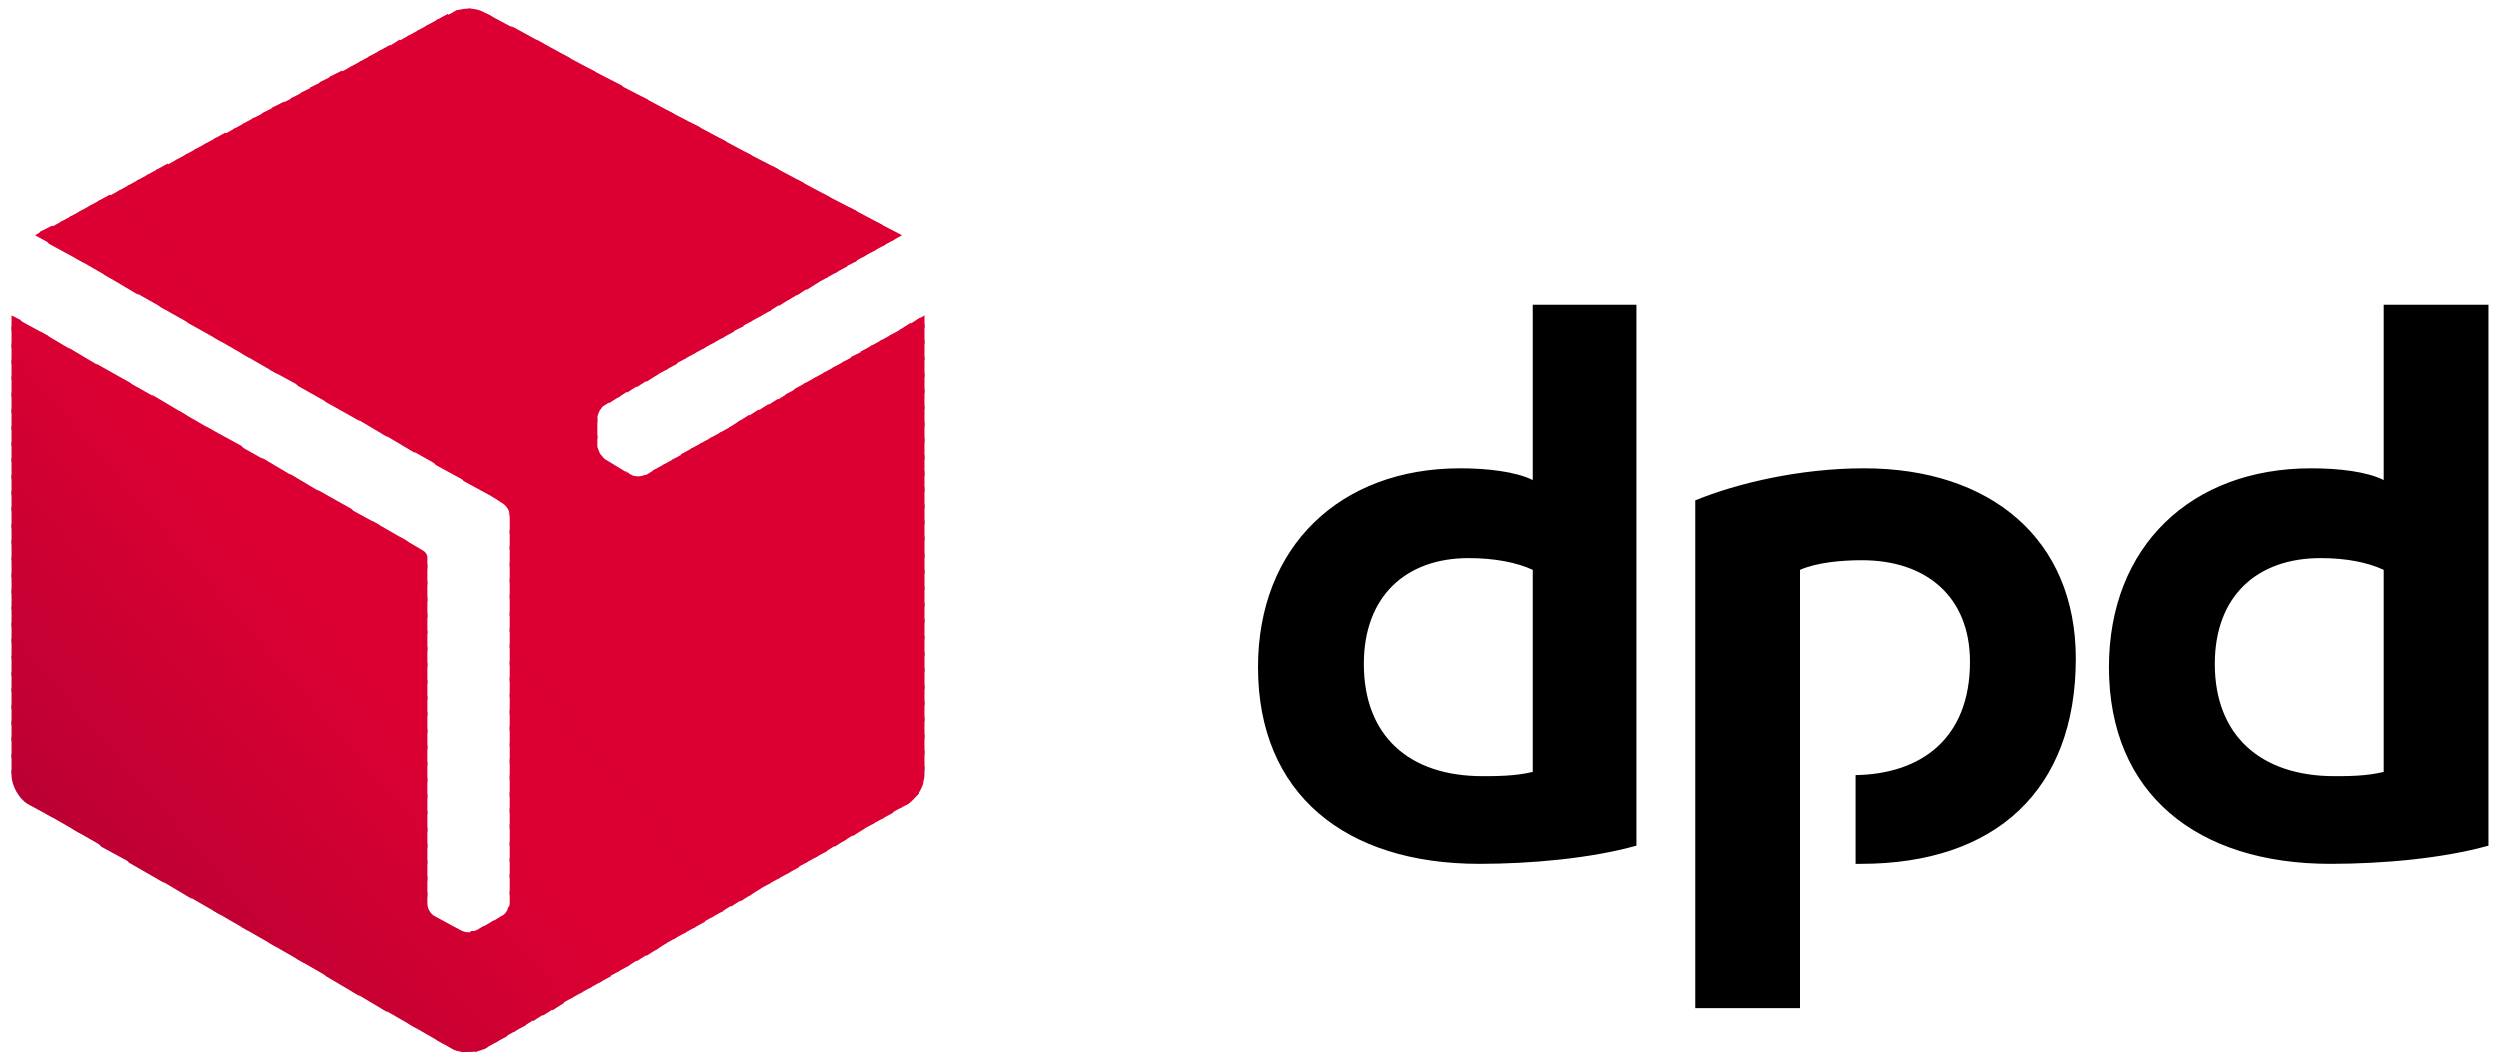 <svg width="99" height="42" viewBox="0 0 99 42" fill="none" xmlns="http://www.w3.org/2000/svg">
<path fill-rule="evenodd" clip-rule="evenodd" d="M64.803 33.488C62.983 33.996 60.612 34.208 58.58 34.208C53.289 34.208 49.817 31.456 49.817 26.419C49.817 21.635 53.077 18.545 57.818 18.545C58.877 18.545 60.02 18.672 60.697 19.01V12.068H64.803V33.488ZM60.697 22.566C60.062 22.27 59.173 22.101 58.157 22.101C55.659 22.101 54.008 23.625 54.008 26.292C54.008 29.128 55.786 30.736 58.707 30.736C59.215 30.736 60.02 30.736 60.697 30.567V22.566ZM98.543 33.488C96.722 33.996 94.352 34.208 92.278 34.208C87.028 34.208 83.514 31.456 83.514 26.419C83.514 21.635 86.774 18.545 91.516 18.545C92.616 18.545 93.717 18.672 94.394 19.01V12.068H98.543V33.488ZM94.394 22.566C93.759 22.27 92.912 22.101 91.897 22.101C89.356 22.101 87.706 23.625 87.706 26.292C87.706 29.128 89.526 30.736 92.447 30.736C92.955 30.736 93.717 30.736 94.394 30.567V22.566ZM71.28 22.566C71.957 22.27 72.931 22.185 73.736 22.185C76.275 22.185 78.011 23.625 78.011 26.207C78.011 29.255 76.064 30.652 73.481 30.694V34.208H73.693C79.027 34.208 82.202 31.287 82.202 26.08C82.202 21.339 78.816 18.545 73.82 18.545C71.28 18.545 68.782 19.137 67.132 19.815V39.923H71.28V22.566Z" fill="black"/>
<path fill-rule="evenodd" clip-rule="evenodd" d="M34.662 8.766L35.339 9.528L35.72 9.316L34.662 8.766Z" fill="#DC0032"/>
<path fill-rule="evenodd" clip-rule="evenodd" d="M33.647 8.215L34.959 9.739L35.424 9.485L34.916 8.893L33.647 8.215Z" fill="#DC0032"/>
<path fill-rule="evenodd" clip-rule="evenodd" d="M32.588 7.665L34.578 9.951L35.043 9.697L33.9 8.342L32.588 7.665Z" fill="#DC0032"/>
<path fill-rule="evenodd" clip-rule="evenodd" d="M31.572 7.114L34.197 10.162L34.663 9.909L32.842 7.792L31.572 7.114ZM36.61 12.491L36.313 12.66L36.61 12.999V12.491Z" fill="#DC0032"/>
<path fill-rule="evenodd" clip-rule="evenodd" d="M30.556 6.564L33.815 10.374L34.281 10.12L31.826 7.242L30.556 6.564ZM36.44 12.575L35.974 12.872L36.609 13.634V12.829L36.44 12.575Z" fill="#DC0032"/>
<path fill-rule="evenodd" clip-rule="evenodd" d="M29.497 6.014L33.434 10.586L33.942 10.332L30.809 6.691L29.497 6.014ZM36.059 12.787L35.593 13.084L36.609 14.269V13.464L36.059 12.787Z" fill="#DC0032"/>
<path fill-rule="evenodd" clip-rule="evenodd" d="M28.481 5.464L33.096 10.798L33.561 10.544L29.751 6.141L28.481 5.464ZM35.678 13.041L35.212 13.295L36.609 14.946V14.142L35.678 13.041Z" fill="#DC0032"/>
<path fill-rule="evenodd" clip-rule="evenodd" d="M27.466 4.913L32.715 11.009L33.181 10.755L28.736 5.591L27.466 4.913ZM35.297 13.253L34.832 13.507L36.61 15.581V14.777L35.297 13.253Z" fill="#DC0032"/>
<path fill-rule="evenodd" clip-rule="evenodd" d="M26.407 4.363L32.334 11.221L32.8 10.967L27.72 5.04L26.407 4.363ZM34.916 13.465L34.45 13.719L36.609 16.216V15.412L34.916 13.465Z" fill="#DC0032"/>
<path fill-rule="evenodd" clip-rule="evenodd" d="M25.392 3.812L31.953 11.475L32.419 11.178L26.662 4.49L25.392 3.812ZM34.535 13.676L34.07 13.93L36.61 16.893V16.089L34.535 13.676Z" fill="#DC0032"/>
<path fill-rule="evenodd" clip-rule="evenodd" d="M24.333 3.262L31.572 11.687L32.038 11.39L25.645 3.94L24.333 3.262ZM34.197 13.888L33.689 14.142L36.61 17.528V16.724L34.197 13.888Z" fill="#DC0032"/>
<path fill-rule="evenodd" clip-rule="evenodd" d="M23.316 2.712L31.19 11.898L31.698 11.602L24.629 3.389L23.316 2.712ZM33.815 14.1L33.349 14.354L36.609 18.206V17.359L33.815 14.1Z" fill="#DC0032"/>
<path fill-rule="evenodd" clip-rule="evenodd" d="M22.301 2.162L30.852 12.11L31.318 11.813L23.571 2.839L22.301 2.162ZM33.434 14.311L32.969 14.565L36.609 18.841V18.037L33.434 14.311Z" fill="#DC0032"/>
<path fill-rule="evenodd" clip-rule="evenodd" d="M21.242 1.569L30.471 12.321L30.936 12.025L22.555 2.289L21.242 1.569ZM33.053 14.523L32.587 14.777L36.609 19.476V18.671L33.053 14.523Z" fill="#DC0032"/>
<path fill-rule="evenodd" clip-rule="evenodd" d="M20.227 1.019L30.09 12.533L30.556 12.279L21.539 1.738L20.227 1.019ZM32.672 14.734L32.207 14.988L36.609 20.153V19.306L32.672 14.734Z" fill="#DC0032"/>
<path fill-rule="evenodd" clip-rule="evenodd" d="M19.211 0.511L29.709 12.745L30.175 12.491L20.481 1.188L19.211 0.511ZM32.292 14.946L31.826 15.2L36.61 20.788V19.984L32.292 14.946Z" fill="#DC0032"/>
<path fill-rule="evenodd" clip-rule="evenodd" d="M18.533 0.341L29.328 12.957L29.794 12.703L19.465 0.638L19.21 0.511C18.999 0.384 18.787 0.341 18.533 0.341ZM31.91 15.158L31.445 15.412L36.609 21.423V20.619L31.91 15.158Z" fill="#DC0032"/>
<path fill-rule="evenodd" clip-rule="evenodd" d="M18.533 0.341C18.364 0.341 18.195 0.384 18.025 0.426L28.947 13.168L29.455 12.914L18.66 0.341C18.618 0.341 18.576 0.341 18.533 0.341ZM31.572 15.37L31.106 15.623L36.61 22.101V21.254L31.572 15.37Z" fill="#DC0032"/>
<path fill-rule="evenodd" clip-rule="evenodd" d="M18.152 0.384C18.068 0.426 17.941 0.468 17.898 0.511L17.645 0.638L28.609 13.38L29.074 13.126L18.152 0.384ZM31.191 15.581L30.725 15.877L36.61 22.735V21.931L31.191 15.581Z" fill="#DC0032"/>
<path fill-rule="evenodd" clip-rule="evenodd" d="M17.729 0.553L17.264 0.807L28.228 13.591L28.694 13.338L17.729 0.553ZM30.81 15.793L30.345 16.089L36.61 23.37V22.566L30.81 15.793Z" fill="#DC0032"/>
<path fill-rule="evenodd" clip-rule="evenodd" d="M17.348 0.765L16.882 1.019L27.846 13.803L28.312 13.549L17.348 0.765ZM30.428 16.005L29.963 16.301L36.609 24.048V23.244L30.428 16.005Z" fill="#DC0032"/>
<path fill-rule="evenodd" clip-rule="evenodd" d="M16.967 0.976L16.501 1.23L27.465 14.015L27.931 13.761L16.967 0.976ZM30.047 16.216L29.582 16.512L36.609 24.683V23.878L30.047 16.216Z" fill="#DC0032"/>
<path fill-rule="evenodd" clip-rule="evenodd" d="M16.586 1.188L16.12 1.442L27.084 14.226L27.55 13.973L16.586 1.188ZM29.667 16.428L29.201 16.724L36.609 25.318V24.514L29.667 16.428Z" fill="#DC0032"/>
<path fill-rule="evenodd" clip-rule="evenodd" d="M16.205 1.4L15.739 1.654L26.703 14.438L27.169 14.184L16.205 1.4ZM29.328 16.64L28.863 16.936L36.609 25.995V25.191L29.328 16.64Z" fill="#DC0032"/>
<path fill-rule="evenodd" clip-rule="evenodd" d="M15.824 1.569L15.358 1.865L26.365 14.65L26.831 14.396L15.824 1.569ZM28.947 16.893L28.482 17.147L36.61 26.63V25.826L28.947 16.893Z" fill="#DC0032"/>
<path fill-rule="evenodd" clip-rule="evenodd" d="M15.443 1.781L14.977 2.035L25.984 14.861L26.45 14.607L15.443 1.781ZM28.566 17.105L28.101 17.359L36.61 27.307V26.461L28.566 17.105Z" fill="#DC0032"/>
<path fill-rule="evenodd" clip-rule="evenodd" d="M15.062 1.992L14.597 2.246L25.603 15.115L26.069 14.819L15.062 1.992ZM28.186 17.317L27.72 17.571L36.61 27.942V27.138L28.186 17.317Z" fill="#DC0032"/>
<path fill-rule="evenodd" clip-rule="evenodd" d="M14.681 2.204L14.215 2.458L25.221 15.327L25.687 15.031L14.681 2.204ZM27.804 17.528L27.338 17.782L36.609 28.577V27.773L27.804 17.528Z" fill="#DC0032"/>
<path fill-rule="evenodd" clip-rule="evenodd" d="M14.3 2.416L13.834 2.67L24.841 15.539L25.306 15.242L14.3 2.416ZM27.423 17.74L26.957 17.994L36.609 29.255V28.408L27.423 17.74Z" fill="#DC0032"/>
<path fill-rule="evenodd" clip-rule="evenodd" d="M13.919 2.627L13.453 2.881L24.46 15.75L24.925 15.454L13.919 2.627ZM27.084 17.952L26.619 18.206L36.609 29.89V29.085L27.084 17.952Z" fill="#DC0032"/>
<path fill-rule="evenodd" clip-rule="evenodd" d="M13.538 2.797L13.03 3.051L24.122 15.962L24.587 15.666L13.538 2.797ZM26.704 18.163L26.238 18.418L36.61 30.525V29.72L26.704 18.163Z" fill="#DC0032"/>
<path fill-rule="evenodd" clip-rule="evenodd" d="M13.156 3.008L12.648 3.262L23.782 16.216C23.824 16.131 23.867 16.089 23.951 16.047L24.205 15.877L13.156 3.008ZM26.322 18.375L25.856 18.629L36.524 31.075C36.567 30.948 36.609 30.821 36.609 30.694V30.355L26.322 18.375Z" fill="#DC0032"/>
<path fill-rule="evenodd" clip-rule="evenodd" d="M12.776 3.22L12.268 3.474L23.655 16.724V16.555C23.655 16.428 23.74 16.259 23.825 16.131L12.776 3.22ZM25.941 18.587L25.602 18.799C25.56 18.799 25.518 18.841 25.476 18.841L36.313 31.498C36.44 31.329 36.524 31.16 36.567 30.99L25.941 18.587Z" fill="#DC0032"/>
<path fill-rule="evenodd" clip-rule="evenodd" d="M12.395 3.432L11.887 3.686L23.655 17.401V16.555L12.395 3.432ZM24.756 18.629L36.017 31.795C36.144 31.71 36.27 31.541 36.398 31.414L25.56 18.799C25.391 18.883 25.137 18.883 24.968 18.799L24.756 18.629Z" fill="#DC0032"/>
<path fill-rule="evenodd" clip-rule="evenodd" d="M12.014 3.643L11.506 3.897L35.636 32.006L35.974 31.837C36.017 31.795 36.059 31.752 36.101 31.71L25.01 18.799H24.968L23.994 18.206C23.909 18.164 23.867 18.079 23.782 17.994C23.698 17.867 23.698 17.783 23.655 17.698V17.232L12.014 3.643Z" fill="#DC0032"/>
<path fill-rule="evenodd" clip-rule="evenodd" d="M11.633 3.855L11.125 4.109L35.255 32.218L35.72 31.964L11.633 3.855Z" fill="#DC0032"/>
<path fill-rule="evenodd" clip-rule="evenodd" d="M11.252 4.024L10.744 4.278L34.916 32.43L35.382 32.176L11.252 4.024Z" fill="#DC0032"/>
<path fill-rule="evenodd" clip-rule="evenodd" d="M10.871 4.236L10.363 4.49L34.535 32.641L35.001 32.387L10.871 4.236Z" fill="#DC0032"/>
<path fill-rule="evenodd" clip-rule="evenodd" d="M10.49 4.448L9.982 4.702L34.155 32.853L34.62 32.599L10.49 4.448Z" fill="#DC0032"/>
<path fill-rule="evenodd" clip-rule="evenodd" d="M10.066 4.659L9.601 4.913L33.773 33.107L34.238 32.811L10.066 4.659Z" fill="#DC0032"/>
<path fill-rule="evenodd" clip-rule="evenodd" d="M9.685 4.871L9.22 5.125L33.392 33.319L33.858 33.022L9.685 4.871Z" fill="#DC0032"/>
<path fill-rule="evenodd" clip-rule="evenodd" d="M9.305 5.083L8.839 5.337L33.053 33.53L33.519 33.234L9.305 5.083Z" fill="#DC0032"/>
<path fill-rule="evenodd" clip-rule="evenodd" d="M8.924 5.252L8.458 5.506L32.672 33.742L33.138 33.446L8.924 5.252Z" fill="#DC0032"/>
<path fill-rule="evenodd" clip-rule="evenodd" d="M8.543 5.464L8.077 5.718L32.292 33.954L32.757 33.7L8.543 5.464Z" fill="#DC0032"/>
<path fill-rule="evenodd" clip-rule="evenodd" d="M8.162 5.675L7.696 5.929L19.465 19.645L19.846 19.899C20.015 19.984 20.184 20.195 20.184 20.407V20.45L31.911 34.166L32.377 33.911L8.162 5.675Z" fill="#DC0032"/>
<path fill-rule="evenodd" clip-rule="evenodd" d="M7.781 5.887L7.315 6.141L18.364 19.053L19.761 19.814L7.781 5.887ZM20.142 20.28C20.142 20.323 20.185 20.365 20.185 20.407V21.127L31.53 34.377L31.996 34.123L20.142 20.28Z" fill="#DC0032"/>
<path fill-rule="evenodd" clip-rule="evenodd" d="M7.399 6.099L6.934 6.353L17.263 18.418L18.66 19.18L7.399 6.099ZM20.184 20.957V21.762L31.19 34.589L31.656 34.335L20.184 20.957Z" fill="#DC0032"/>
<path fill-rule="evenodd" clip-rule="evenodd" d="M7.018 6.31L6.553 6.564L16.205 17.783L17.559 18.545L7.018 6.31ZM20.184 21.593V22.439L30.81 34.8L31.275 34.547L20.184 21.593Z" fill="#DC0032"/>
<path fill-rule="evenodd" clip-rule="evenodd" d="M6.638 6.479L6.172 6.733L15.104 17.147L16.459 17.952L6.638 6.479ZM20.184 22.27V23.074L30.429 35.012L30.894 34.758L20.184 22.27Z" fill="#DC0032"/>
<path fill-rule="evenodd" clip-rule="evenodd" d="M6.257 6.691L5.791 6.945L14.004 16.512L15.358 17.317L6.257 6.691ZM20.184 22.905V23.709L30.048 35.224L30.514 34.97L20.184 22.905Z" fill="#DC0032"/>
<path fill-rule="evenodd" clip-rule="evenodd" d="M5.876 6.903L5.41 7.157L12.903 15.92L14.258 16.682L5.876 6.903ZM20.184 23.54V24.386L29.667 35.478L30.133 35.181L20.184 23.54Z" fill="#DC0032"/>
<path fill-rule="evenodd" clip-rule="evenodd" d="M5.495 7.114L5.029 7.369L11.803 15.285L13.157 16.047L5.495 7.114ZM20.184 24.217V25.021L29.328 35.689L29.794 35.393L20.184 24.217Z" fill="#DC0032"/>
<path fill-rule="evenodd" clip-rule="evenodd" d="M5.114 7.326L4.648 7.58L10.702 14.65L12.099 15.412L5.114 7.326ZM20.185 24.852V25.656L28.948 35.901L29.413 35.605L20.185 24.852Z" fill="#DC0032"/>
<path fill-rule="evenodd" clip-rule="evenodd" d="M4.732 7.538L4.267 7.792L9.601 14.015L10.998 14.819L4.732 7.538ZM15.823 21.254L16.924 22.524V22.058C16.924 21.973 16.84 21.846 16.755 21.804L15.823 21.254ZM20.184 25.487V26.334L28.566 36.113L29.031 35.816L20.184 25.487Z" fill="#DB0032"/>
<path fill-rule="evenodd" clip-rule="evenodd" d="M4.351 7.707L3.886 7.961L8.5 13.38L9.897 14.184L4.351 7.707ZM14.723 20.619L16.924 23.159V22.355L16.12 21.423L14.723 20.619ZM20.184 26.165V26.969L28.185 36.324L28.651 36.07L20.184 26.165Z" fill="#DC0032"/>
<path fill-rule="evenodd" clip-rule="evenodd" d="M3.971 7.919L3.505 8.173L7.442 12.787L8.797 13.549L3.971 7.919ZM13.623 20.026L16.924 23.836V23.032L15.02 20.788L13.623 20.026ZM20.184 26.799V27.604L27.804 36.536L28.27 36.282L20.184 26.799Z" fill="#DC0032"/>
<path fill-rule="evenodd" clip-rule="evenodd" d="M3.59 8.131L3.124 8.385L6.341 12.152L7.696 12.914L3.59 8.131ZM12.564 19.391L16.925 24.471V23.667L13.919 20.153L12.564 19.391ZM20.184 27.477V28.281L27.465 36.748L27.931 36.494L20.184 27.477Z" fill="#DC0032"/>
<path fill-rule="evenodd" clip-rule="evenodd" d="M3.209 8.342L2.743 8.596L5.241 11.517L6.595 12.279L3.209 8.342ZM11.464 18.756L16.925 25.106V24.302L12.818 19.561L11.464 18.756ZM20.184 28.112V28.916L27.085 36.959L27.55 36.705L20.184 28.112Z" fill="#DC0032"/>
<path fill-rule="evenodd" clip-rule="evenodd" d="M2.828 8.554L2.362 8.808L4.14 10.882L5.495 11.687L2.828 8.554ZM10.363 18.121L16.925 25.784V24.979L11.718 18.926L10.363 18.121ZM20.184 28.747V29.551L26.704 37.171L27.169 36.917L20.184 28.747Z" fill="#DC0032"/>
<path fill-rule="evenodd" clip-rule="evenodd" d="M2.447 8.766L1.981 9.02L3.04 10.247L4.437 11.052L2.447 8.766ZM9.263 17.529L16.925 26.419V25.614L10.617 18.291L9.263 17.529ZM20.185 29.424V30.229L26.323 37.383L26.789 37.129L20.185 29.424Z" fill="#DC0032"/>
<path fill-rule="evenodd" clip-rule="evenodd" d="M2.066 8.935L1.558 9.189L1.939 9.654L3.336 10.416L2.066 8.935ZM8.162 16.893L16.924 27.096V26.249L9.559 17.655L8.162 16.893ZM20.184 30.059V30.863L25.942 37.637L26.407 37.34L20.184 30.059Z" fill="#DC0032"/>
<path fill-rule="evenodd" clip-rule="evenodd" d="M1.685 9.146L1.389 9.316L2.235 9.781L1.685 9.146ZM7.061 16.258L16.925 27.731V26.926L8.458 17.063L7.061 16.258ZM20.184 30.694V31.541L25.603 37.848L26.069 37.552L20.184 30.694Z" fill="#DC0032"/>
<path fill-rule="evenodd" clip-rule="evenodd" d="M6.003 15.623L16.925 28.366V27.561L7.358 16.428L6.003 15.623ZM20.184 31.371V32.176L25.222 38.06L25.688 37.764L20.184 31.371Z" fill="#DC0032"/>
<path fill-rule="evenodd" clip-rule="evenodd" d="M4.902 15.031L16.925 29.043V28.196L6.257 15.793L4.902 15.031ZM20.184 32.006V32.811L24.841 38.272L25.307 37.975L20.184 32.006Z" fill="#DC0032"/>
<path fill-rule="evenodd" clip-rule="evenodd" d="M3.802 14.396L16.925 29.678V28.874L5.156 15.158L3.802 14.396ZM20.185 32.641V33.488L24.46 38.483L24.926 38.229L20.185 32.641Z" fill="#DC0032"/>
<path fill-rule="evenodd" clip-rule="evenodd" d="M2.7 13.761L16.924 30.313V29.509L4.055 14.565L2.7 13.761ZM20.184 33.319V34.123L24.078 38.695L24.544 38.441L20.184 33.319Z" fill="#DB0032"/>
<path fill-rule="evenodd" clip-rule="evenodd" d="M1.6 13.126L16.924 30.991V30.186L2.954 13.93L1.6 13.126ZM20.184 33.954V34.758L23.74 38.907L24.205 38.653L20.184 33.954Z" fill="#DA0032"/>
<path fill-rule="evenodd" clip-rule="evenodd" d="M0.499 12.533L16.924 31.625V30.821L1.896 13.295L0.499 12.533ZM20.184 34.589V35.435L23.359 39.118L23.825 38.864L20.184 34.589Z" fill="#D90032"/>
<path fill-rule="evenodd" clip-rule="evenodd" d="M0.457 12.491V13.084L16.925 32.261V31.456L0.796 12.66L0.457 12.491ZM20.184 35.266V35.774C20.184 35.859 20.142 35.944 20.099 35.986L22.978 39.33L23.444 39.076L20.184 35.266Z" fill="#D80032"/>
<path fill-rule="evenodd" clip-rule="evenodd" d="M0.457 12.914V13.761L16.925 32.938V32.133L0.457 12.914ZM20.142 35.901C20.099 36.071 19.973 36.24 19.846 36.282L19.803 36.325L22.597 39.542L23.063 39.288L20.142 35.901Z" fill="#D70032"/>
<path fill-rule="evenodd" clip-rule="evenodd" d="M0.457 13.592V14.396L16.925 33.573V32.768L0.457 13.592ZM19.888 36.24C19.888 36.282 19.888 36.282 19.846 36.282L19.422 36.536L22.216 39.753L22.682 39.499L19.888 36.24Z" fill="#D60032"/>
<path fill-rule="evenodd" clip-rule="evenodd" d="M0.457 14.227V15.031L16.925 34.208V33.404L0.457 14.227ZM19.549 36.451L19.041 36.748L21.878 40.007L22.343 39.711L19.549 36.451Z" fill="#D50032"/>
<path fill-rule="evenodd" clip-rule="evenodd" d="M0.457 14.904V15.708L16.925 34.885V34.081L0.457 14.904ZM19.168 36.663L18.872 36.832C18.787 36.875 18.703 36.875 18.618 36.875L21.497 40.219L21.962 39.923L19.168 36.663Z" fill="#D40032"/>
<path fill-rule="evenodd" clip-rule="evenodd" d="M0.457 15.539V16.343L16.925 35.52V34.716L0.457 15.539ZM17.856 36.663L21.116 40.431L21.581 40.134L18.745 36.875C18.703 36.875 18.618 36.917 18.576 36.917H18.533C18.406 36.917 18.322 36.875 18.237 36.832L17.856 36.663Z" fill="#D30032"/>
<path fill-rule="evenodd" clip-rule="evenodd" d="M0.457 16.174V17.02L20.735 40.642L21.2 40.346L18.152 36.79L17.221 36.282C17.052 36.197 16.925 35.986 16.925 35.774V35.351L0.457 16.174Z" fill="#D20032"/>
<path fill-rule="evenodd" clip-rule="evenodd" d="M0.457 16.851V17.655L20.354 40.854L20.819 40.6L0.457 16.851Z" fill="#D10032"/>
<path fill-rule="evenodd" clip-rule="evenodd" d="M0.457 17.486V18.29L19.973 41.066L20.438 40.812L0.457 17.486Z" fill="#D00032"/>
<path fill-rule="evenodd" clip-rule="evenodd" d="M0.457 18.121V18.968L19.634 41.277L20.099 41.023L0.457 18.121Z" fill="#CF0032"/>
<path fill-rule="evenodd" clip-rule="evenodd" d="M0.457 18.799V19.603L19.253 41.489L19.718 41.235L0.457 18.799Z" fill="#CE0032"/>
<path fill-rule="evenodd" clip-rule="evenodd" d="M0.457 19.434V20.238L18.83 41.658C18.957 41.616 19.084 41.574 19.211 41.532L19.338 41.447L0.457 19.434Z" fill="#CD0032"/>
<path fill-rule="evenodd" clip-rule="evenodd" d="M0.457 20.068V20.915L18.279 41.658C18.364 41.658 18.449 41.658 18.533 41.658C18.66 41.658 18.787 41.658 18.914 41.616L0.457 20.068Z" fill="#CC0032"/>
<path fill-rule="evenodd" clip-rule="evenodd" d="M0.457 20.746V21.55L17.306 41.193L17.898 41.531C18.025 41.616 18.237 41.658 18.406 41.658L0.457 20.746Z" fill="#CB0032"/>
<path fill-rule="evenodd" clip-rule="evenodd" d="M0.457 21.381V22.185L16.205 40.558L17.602 41.362L0.457 21.381Z" fill="#CA0032"/>
<path fill-rule="evenodd" clip-rule="evenodd" d="M0.457 22.058V22.862L15.104 39.923L16.501 40.727L0.457 22.058Z" fill="#C90032"/>
<path fill-rule="evenodd" clip-rule="evenodd" d="M0.457 22.693V23.497L14.004 39.288L15.358 40.092L0.457 22.693Z" fill="#C80033"/>
<path fill-rule="evenodd" clip-rule="evenodd" d="M0.457 23.328V24.133L12.903 38.653L14.258 39.457L0.457 23.328Z" fill="#C70033"/>
<path fill-rule="evenodd" clip-rule="evenodd" d="M0.457 24.005V24.81L11.76 37.975L13.157 38.78L0.457 24.005Z" fill="#C60033"/>
<path fill-rule="evenodd" clip-rule="evenodd" d="M0.457 24.64V25.445L10.659 37.34L12.056 38.145L0.457 24.64Z" fill="#C50033"/>
<path fill-rule="evenodd" clip-rule="evenodd" d="M0.457 25.275V26.08L9.559 36.705L10.956 37.51L0.457 25.275Z" fill="#C40033"/>
<path fill-rule="evenodd" clip-rule="evenodd" d="M0.457 25.953V26.757L8.458 36.07L9.855 36.875L0.457 25.953Z" fill="#C30033"/>
<path fill-rule="evenodd" clip-rule="evenodd" d="M0.457 26.588V27.392L7.357 35.435L8.754 36.24L0.457 26.588Z" fill="#C20033"/>
<path fill-rule="evenodd" clip-rule="evenodd" d="M0.457 27.223V28.069L6.257 34.8L7.611 35.605L0.457 27.223Z" fill="#C10033"/>
<path fill-rule="evenodd" clip-rule="evenodd" d="M0.457 27.9V28.704L5.114 34.166L6.511 34.97L0.457 27.9Z" fill="#C00033"/>
<path fill-rule="evenodd" clip-rule="evenodd" d="M0.457 28.535V29.34L4.013 33.531L5.41 34.292L0.457 28.535Z" fill="#BF0033"/>
<path fill-rule="evenodd" clip-rule="evenodd" d="M0.457 29.17V30.017L2.912 32.853L4.309 33.657L0.457 29.17Z" fill="#BE0033"/>
<path fill-rule="evenodd" clip-rule="evenodd" d="M0.457 29.847V30.652L1.812 32.218L3.209 33.022L0.457 29.847Z" fill="#BD0033"/>
<path fill-rule="evenodd" clip-rule="evenodd" d="M0.457 30.482V30.694C0.457 31.117 0.753 31.625 1.092 31.837L2.108 32.387L0.457 30.482Z" fill="#BC0033"/>
<path fill-rule="evenodd" clip-rule="evenodd" d="M0.711 31.456C0.796 31.541 0.838 31.625 0.923 31.668L0.711 31.456Z" fill="#BB0033"/>
</svg>
